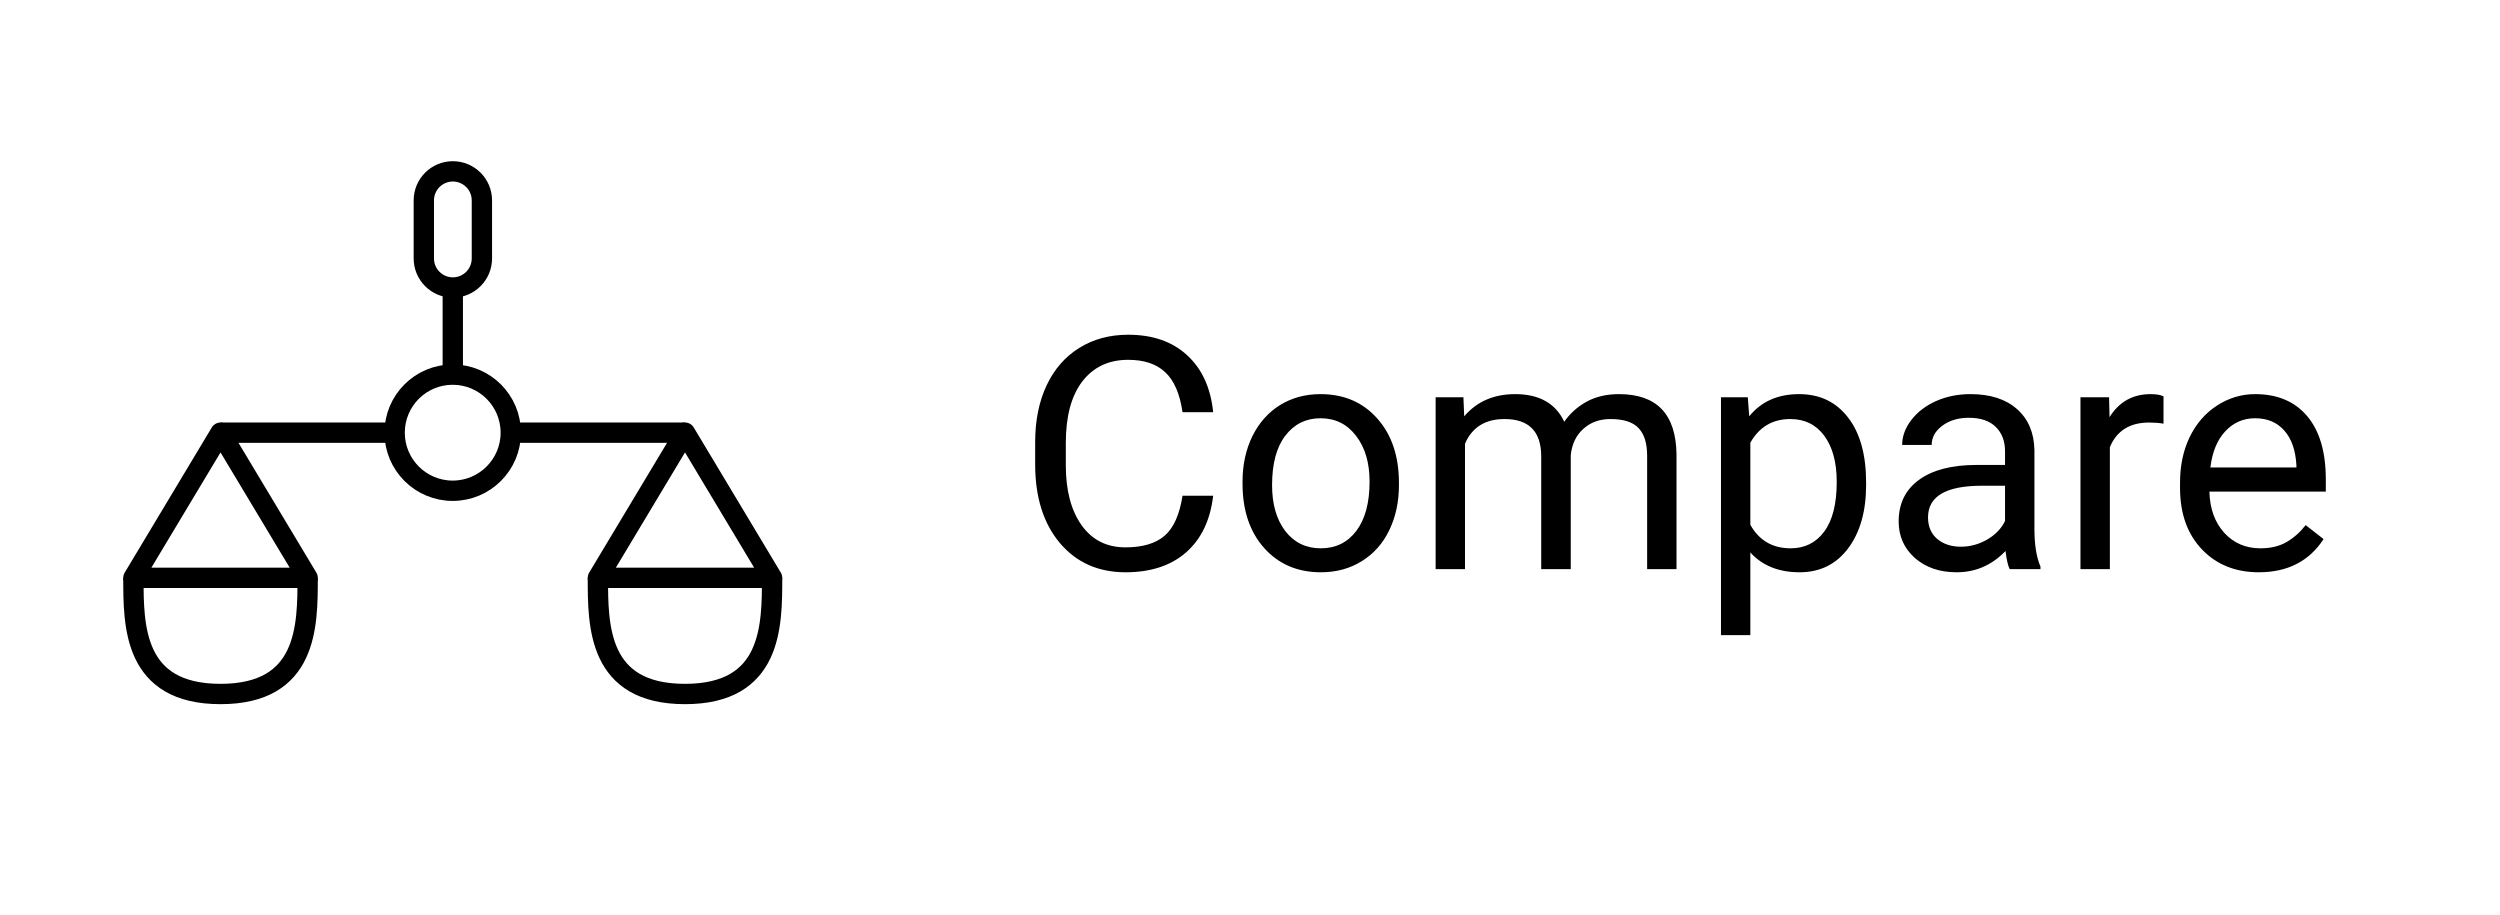 <svg width="123" height="45" viewBox="0 0 123 45" fill="none" xmlns="http://www.w3.org/2000/svg">
<rect y="-1" width="123" height="46" fill="white"/>
<path d="M29.416 28.431C29.416 30.798 29.416 34.145 33.702 34.145C37.987 34.145 37.987 30.798 37.987 28.431" stroke="black"/>
<path d="M33.702 21.287L29.416 28.43H37.987L33.702 21.287Z" stroke="black" stroke-linejoin="round"/>
<path d="M6.564 28.431C6.564 30.798 6.564 34.145 10.85 34.145C15.136 34.145 15.136 30.798 15.136 28.431" stroke="black"/>
<path d="M10.85 21.287L6.564 28.43H15.136L10.85 21.287Z" stroke="black" stroke-linejoin="round"/>
<path d="M33.709 21.287H25.137M10.852 21.287H19.423H10.852Z" stroke="black"/>
<path d="M22.273 24.145C23.851 24.145 25.13 22.866 25.13 21.288C25.13 19.71 23.851 18.431 22.273 18.431C20.695 18.431 19.416 19.71 19.416 21.288C19.416 22.866 20.695 24.145 22.273 24.145Z" stroke="black"/>
<path d="M22.277 14.144V18.429" stroke="black"/>
<path d="M23.709 9.859C23.709 9.07 23.069 8.431 22.28 8.431C21.491 8.431 20.852 9.07 20.852 9.859V12.716C20.852 13.505 21.491 14.145 22.28 14.145C23.069 14.145 23.709 13.505 23.709 12.716V9.859Z" stroke="black"/>
<path d="M59.688 24.391C59.547 25.594 59.102 26.523 58.352 27.18C57.607 27.831 56.615 28.156 55.375 28.156C54.031 28.156 52.953 27.674 52.141 26.711C51.333 25.747 50.93 24.458 50.93 22.844V21.75C50.93 20.693 51.117 19.763 51.492 18.961C51.872 18.159 52.409 17.544 53.102 17.117C53.794 16.685 54.596 16.469 55.508 16.469C56.716 16.469 57.685 16.807 58.414 17.484C59.143 18.156 59.568 19.088 59.688 20.281H58.18C58.05 19.375 57.766 18.719 57.328 18.312C56.896 17.906 56.289 17.703 55.508 17.703C54.55 17.703 53.797 18.057 53.25 18.766C52.708 19.474 52.438 20.482 52.438 21.789V22.891C52.438 24.125 52.695 25.107 53.211 25.836C53.727 26.565 54.448 26.93 55.375 26.93C56.208 26.93 56.846 26.742 57.289 26.367C57.737 25.987 58.034 25.328 58.18 24.391H59.688ZM61.133 23.695C61.133 22.867 61.294 22.122 61.617 21.461C61.945 20.799 62.398 20.289 62.977 19.93C63.56 19.57 64.224 19.391 64.969 19.391C66.12 19.391 67.049 19.789 67.758 20.586C68.471 21.383 68.828 22.443 68.828 23.766V23.867C68.828 24.69 68.669 25.43 68.352 26.086C68.039 26.737 67.588 27.245 67 27.609C66.417 27.974 65.745 28.156 64.984 28.156C63.839 28.156 62.909 27.758 62.195 26.961C61.487 26.164 61.133 25.109 61.133 23.797V23.695ZM62.586 23.867C62.586 24.805 62.802 25.557 63.234 26.125C63.672 26.693 64.255 26.977 64.984 26.977C65.719 26.977 66.302 26.69 66.734 26.117C67.167 25.539 67.383 24.732 67.383 23.695C67.383 22.768 67.162 22.018 66.719 21.445C66.281 20.867 65.698 20.578 64.969 20.578C64.255 20.578 63.68 20.862 63.242 21.43C62.805 21.997 62.586 22.81 62.586 23.867ZM72 19.547L72.039 20.484C72.659 19.755 73.495 19.391 74.547 19.391C75.729 19.391 76.534 19.844 76.961 20.75C77.242 20.344 77.607 20.016 78.055 19.766C78.508 19.516 79.042 19.391 79.656 19.391C81.51 19.391 82.453 20.372 82.484 22.336V28H81.039V22.422C81.039 21.818 80.901 21.367 80.625 21.07C80.349 20.768 79.885 20.617 79.234 20.617C78.698 20.617 78.253 20.779 77.898 21.102C77.544 21.419 77.338 21.849 77.281 22.391V28H75.828V22.461C75.828 21.232 75.227 20.617 74.023 20.617C73.076 20.617 72.427 21.021 72.078 21.828V28H70.633V19.547H72ZM91.812 23.867C91.812 25.154 91.518 26.19 90.93 26.977C90.341 27.763 89.544 28.156 88.539 28.156C87.513 28.156 86.706 27.831 86.117 27.18V31.25H84.672V19.547H85.992L86.062 20.484C86.651 19.755 87.469 19.391 88.516 19.391C89.531 19.391 90.333 19.773 90.922 20.539C91.516 21.305 91.812 22.37 91.812 23.734V23.867ZM90.367 23.703C90.367 22.75 90.164 21.997 89.758 21.445C89.352 20.893 88.794 20.617 88.086 20.617C87.211 20.617 86.555 21.005 86.117 21.781V25.82C86.549 26.591 87.211 26.977 88.102 26.977C88.794 26.977 89.344 26.703 89.75 26.156C90.162 25.604 90.367 24.787 90.367 23.703ZM98.875 28C98.792 27.833 98.724 27.537 98.672 27.109C98 27.807 97.198 28.156 96.266 28.156C95.432 28.156 94.747 27.922 94.211 27.453C93.68 26.979 93.414 26.38 93.414 25.656C93.414 24.776 93.747 24.094 94.414 23.609C95.086 23.12 96.029 22.875 97.242 22.875H98.648V22.211C98.648 21.706 98.497 21.305 98.195 21.008C97.893 20.706 97.448 20.555 96.859 20.555C96.344 20.555 95.912 20.685 95.562 20.945C95.213 21.206 95.039 21.521 95.039 21.891H93.586C93.586 21.469 93.734 21.062 94.031 20.672C94.333 20.276 94.74 19.963 95.25 19.734C95.766 19.505 96.331 19.391 96.945 19.391C97.919 19.391 98.682 19.635 99.234 20.125C99.787 20.609 100.073 21.279 100.094 22.133V26.023C100.094 26.799 100.193 27.417 100.391 27.875V28H98.875ZM96.477 26.898C96.93 26.898 97.359 26.781 97.766 26.547C98.172 26.312 98.466 26.008 98.648 25.633V23.898H97.516C95.745 23.898 94.859 24.417 94.859 25.453C94.859 25.906 95.01 26.26 95.312 26.516C95.615 26.771 96.003 26.898 96.477 26.898ZM106.445 20.844C106.227 20.807 105.99 20.789 105.734 20.789C104.786 20.789 104.143 21.193 103.805 22V28H102.359V19.547H103.766L103.789 20.523C104.263 19.768 104.935 19.391 105.805 19.391C106.086 19.391 106.299 19.427 106.445 19.5V20.844ZM111.133 28.156C109.987 28.156 109.055 27.781 108.336 27.031C107.617 26.276 107.258 25.268 107.258 24.008V23.742C107.258 22.904 107.417 22.156 107.734 21.5C108.057 20.838 108.505 20.323 109.078 19.953C109.656 19.578 110.281 19.391 110.953 19.391C112.052 19.391 112.906 19.753 113.516 20.477C114.125 21.201 114.43 22.237 114.43 23.586V24.188H108.703C108.724 25.021 108.966 25.695 109.43 26.211C109.898 26.721 110.492 26.977 111.211 26.977C111.721 26.977 112.154 26.872 112.508 26.664C112.862 26.456 113.172 26.18 113.438 25.836L114.32 26.523C113.612 27.612 112.549 28.156 111.133 28.156ZM110.953 20.578C110.37 20.578 109.88 20.792 109.484 21.219C109.089 21.641 108.844 22.234 108.75 23H112.984V22.891C112.943 22.156 112.745 21.588 112.391 21.188C112.036 20.781 111.557 20.578 110.953 20.578Z" fill="black"/>
</svg>
